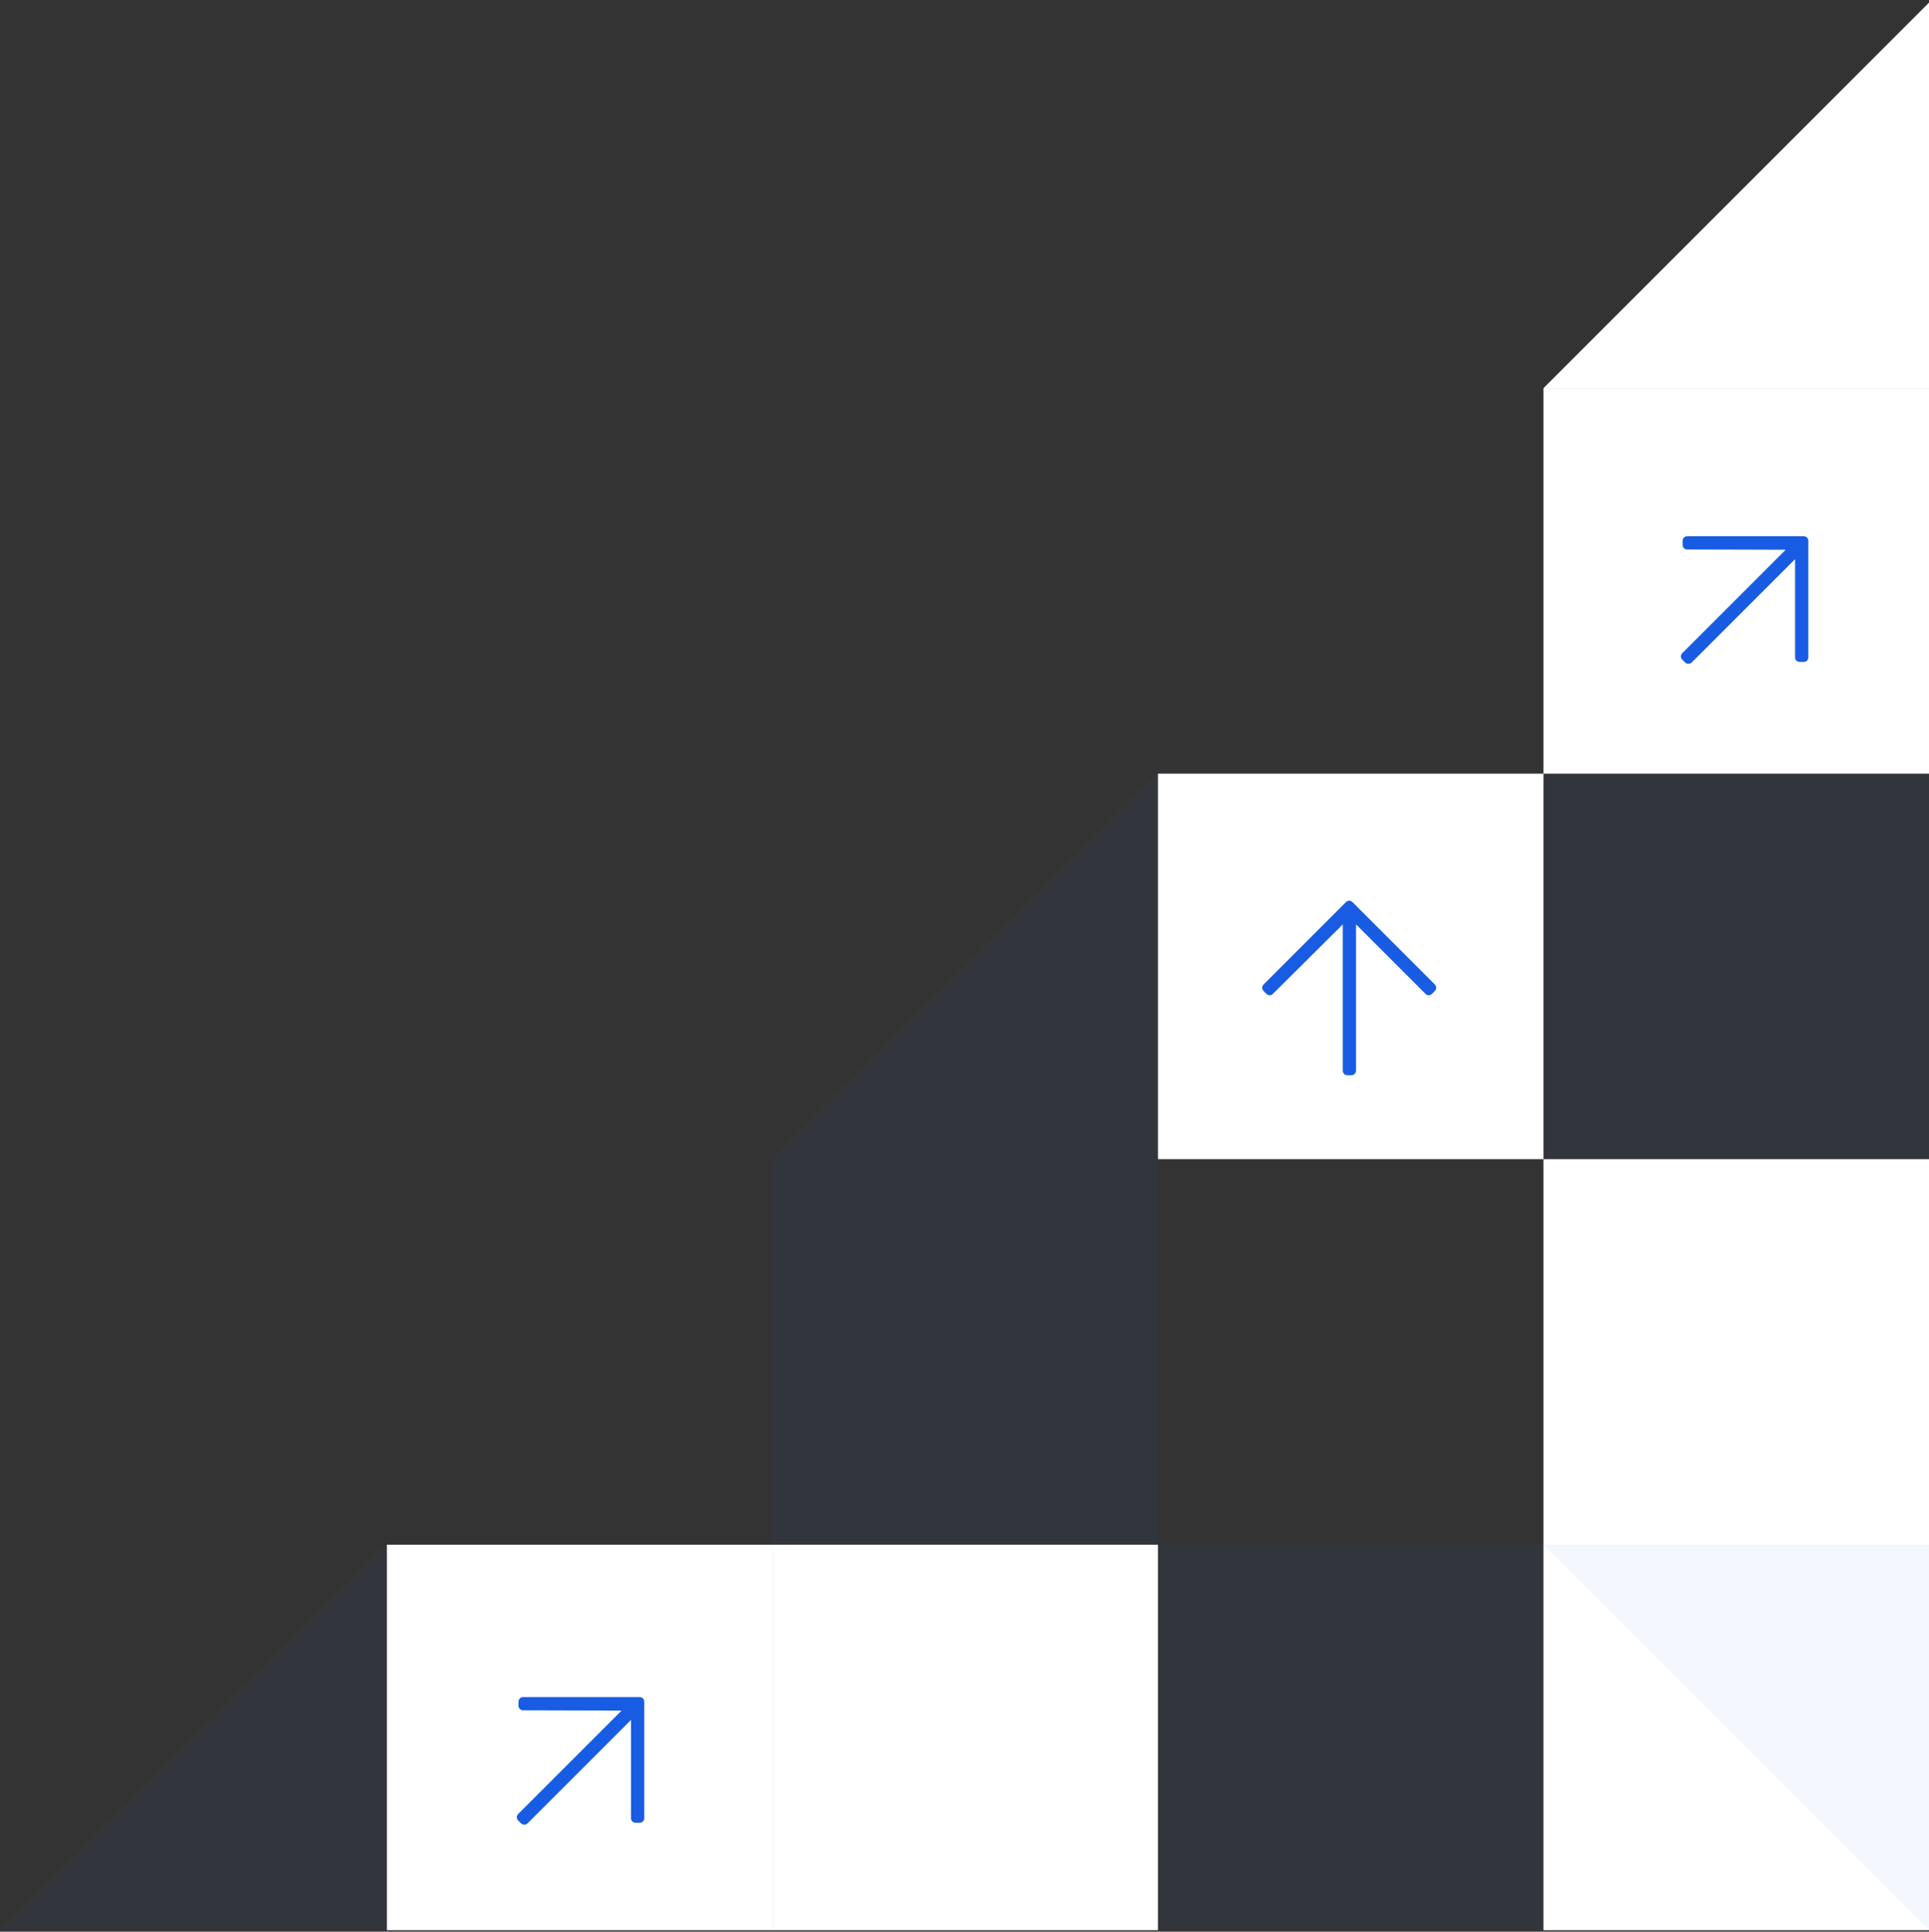 <svg fill="none" height="698" viewBox="0 0 697 698" width="697" xmlns="http://www.w3.org/2000/svg"><rect x="0" y="0" width="697" height="698" fill="#333333" stroke="none"/><path d="m418.398 558.162h139.302v139.302h-139.302z" fill="#185ce3" opacity=".05"/><path d="m139.793 558.162h139.302v139.302h-139.302z" fill="#fff"/><path d="m187.354 614.923v1.394c0 .996.698 1.693 1.694 1.693l35.556.1-37.349 37.349c-.697.697-.697 1.693 0 2.39l.996.996c.597.598 1.693.697 2.39 0l37.349-37.349v35.457c0 .996.697 1.693 1.693 1.693h1.394c.996 0 1.694-.697 1.694-1.693v-42.03c0-.996-.698-1.693-1.694-1.693h-42.029c-.996 0-1.694.697-1.694 1.693z" fill="#185ce3"/><path d="m279.092 558.162h139.302v139.302h-139.302z" fill="#fff"/><path d="m279.092 418.86h139.302v139.302h-139.302z" fill="#185ce3" opacity=".05"/><path d="m418.398 279.558h139.302v139.302h-139.302z" fill="#fff"/><g fill="#185ce3"><path d="m456.595 358.109.986.986c.704.704 1.69.704 2.394 0l25.212-25.071v52.819c0 .986.705 1.69 1.691 1.69h1.408c.845 0 1.69-.704 1.69-1.69v-52.819l25.072 25.071c.704.704 1.69.704 2.394 0l.986-.986c.705-.704.705-1.69 0-2.394l-29.719-29.72c-.705-.704-1.691-.704-2.395 0l-29.719 29.72c-.705.704-.705 1.69 0 2.394z"/><path d="m418.398 418.86h-139.302l139.302-139.302z" opacity=".05"/><path d="m139.793 697.464h-139.302l139.302-139.303z" opacity=".05"/></g><path d="m697 140.255h-139.302l139.302-139.302z" fill="#fff"/><path d="m557.697 279.558h139.302v139.302h-139.302z" fill="#185ce3" opacity=".05"/><path d="m557.697 140.255h139.302v139.302h-139.302z" fill="#fff"/><path d="m607.976 195.456v1.394c0 .996.697 1.693 1.693 1.693l35.556.1-37.349 37.349c-.697.697-.697 1.693 0 2.39l.996.996c.597.598 1.693.697 2.39 0l37.349-37.349v35.457c0 .996.697 1.693 1.693 1.693h1.395c.996 0 1.693-.697 1.693-1.693v-42.03c0-.996-.697-1.693-1.693-1.693h-42.03c-.996 0-1.693.697-1.693 1.693z" fill="#185ce3"/><path d="m557.697 418.86h139.302v139.302h-139.302z" fill="#fff"/><path d="m557.697 558.162h139.302v139.302h-139.302z" fill="#fff"/><path d="m697 558.162h-139.302l139.302 139.302z" fill="#185ce3" opacity=".05"/></svg>
